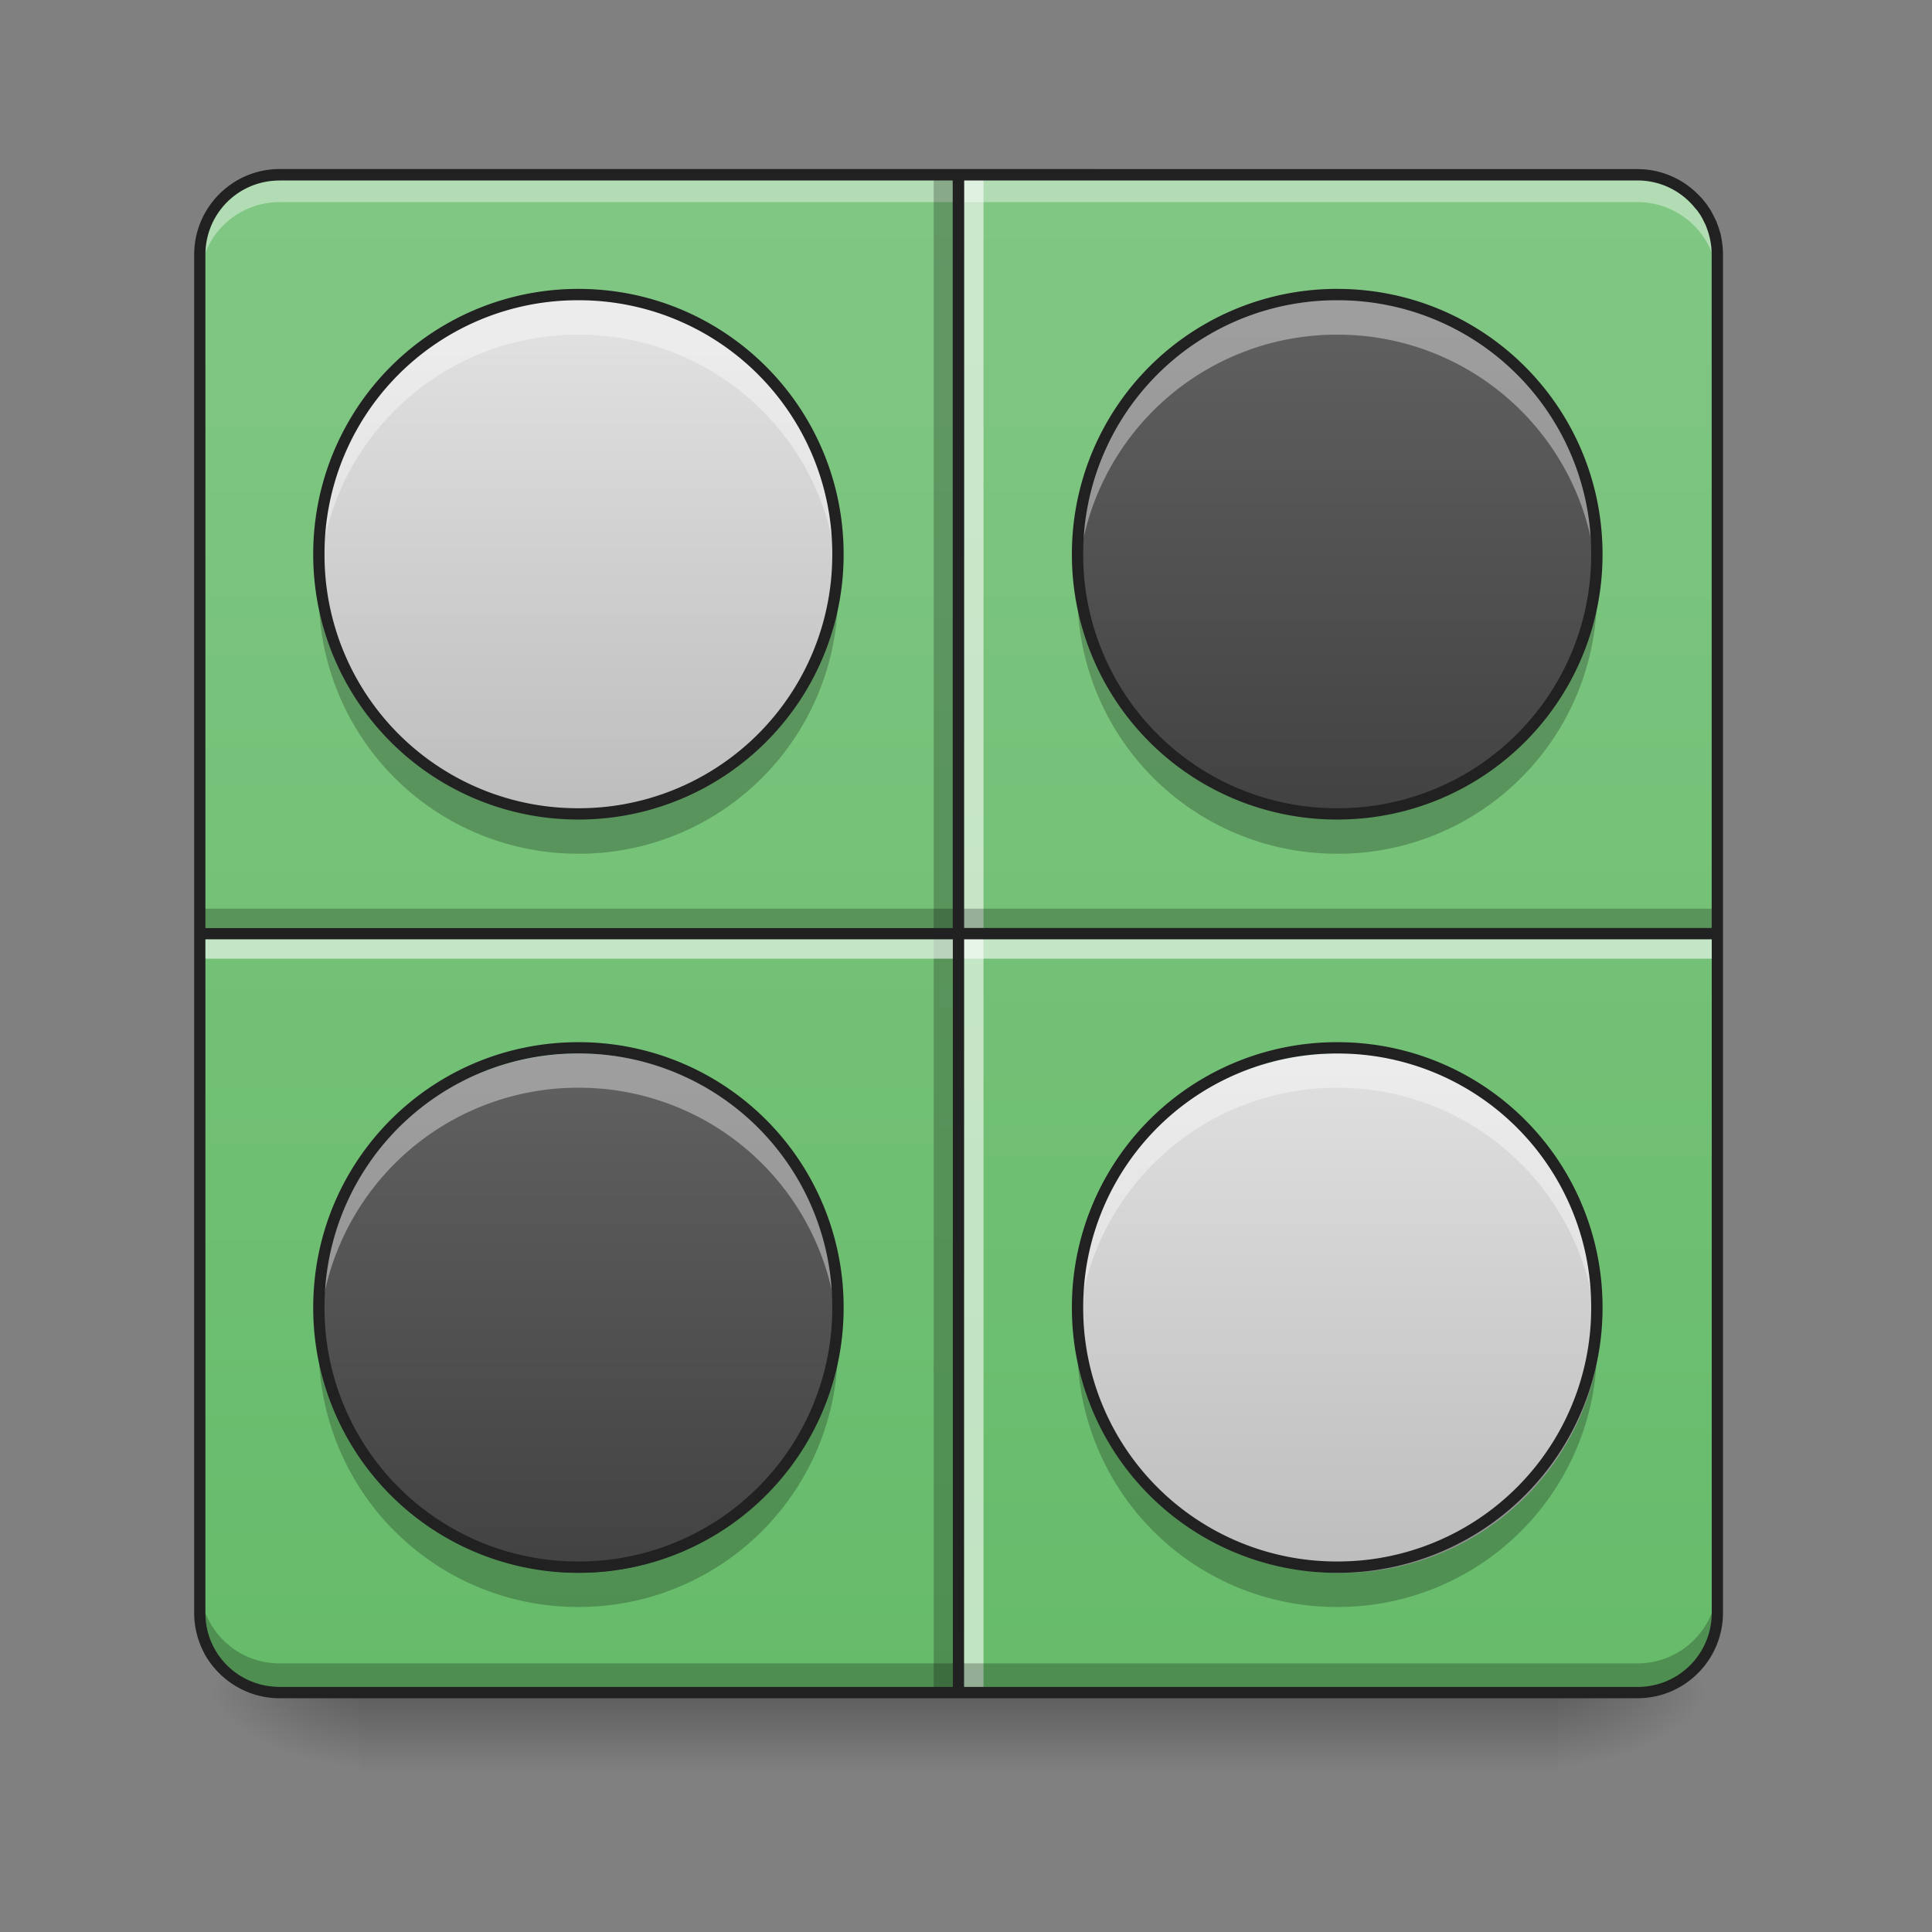 <svg height="32pt" viewBox="0 0 32 32" width="32pt" xmlns="http://www.w3.org/2000/svg" xmlns:xlink="http://www.w3.org/1999/xlink"><rect x="0" y="0" width="32" height="32" fill="#808080" stroke="none"/><linearGradient id="a" gradientUnits="userSpaceOnUse" x1="15.875" x2="15.875" y1="28.033" y2="29.356"><stop offset="0" stop-opacity=".275"/><stop offset="1" stop-opacity="0"/></linearGradient><linearGradient id="b"><stop offset="0" stop-opacity=".314"/><stop offset=".222" stop-opacity=".275"/><stop offset="1" stop-opacity="0"/></linearGradient><radialGradient id="c" cx="450.909" cy="189.579" gradientTransform="matrix(0 -.078 -.141 0 52.13 63.595)" gradientUnits="userSpaceOnUse" r="21.167" xlink:href="#b"/><radialGradient id="d" cx="450.909" cy="189.579" gradientTransform="matrix(0 .078 .141 0 -20.378 -7.527)" gradientUnits="userSpaceOnUse" r="21.167" xlink:href="#b"/><radialGradient id="e" cx="450.909" cy="189.579" gradientTransform="matrix(0 -.078 .141 0 -20.378 63.595)" gradientUnits="userSpaceOnUse" r="21.167" xlink:href="#b"/><radialGradient id="f" cx="450.909" cy="189.579" gradientTransform="matrix(0 .078 -.141 0 52.13 -7.527)" gradientUnits="userSpaceOnUse" r="21.167" xlink:href="#b"/><linearGradient id="g" gradientUnits="userSpaceOnUse" x1="-.107" x2="-.107" y1="28.033" y2="2.897"><stop offset="0" stop-color="#bcaaa4"/><stop offset="1" stop-color="#d7ccc8"/></linearGradient><linearGradient id="h"><stop offset="0" stop-color="#66bb6a"/><stop offset="1" stop-color="#81c784"/></linearGradient><linearGradient id="i" gradientUnits="userSpaceOnUse" x1="10.583" x2="10.583" xlink:href="#h" y1="28.033" y2="2.897"/><linearGradient id="j" gradientTransform="matrix(0 .062 .062 0 13.85 -.411)" gradientUnits="userSpaceOnUse" x1="455.083" x2="52.917" xlink:href="#h" y1="-62.834" y2="-62.834"/><linearGradient id="k"><stop offset="0" stop-color="#bdbdbd"/><stop offset="1" stop-color="#e0e0e0"/></linearGradient><linearGradient id="l" gradientUnits="userSpaceOnUse" x1="9.922" x2="9.922" xlink:href="#k" y1="13.481" y2="5.543"/><linearGradient id="m"><stop offset="0" stop-color="#424242"/><stop offset="1" stop-color="#616161"/></linearGradient><linearGradient id="n" gradientUnits="userSpaceOnUse" x1="22.491" x2="22.491" xlink:href="#m" y1="13.481" y2="4.882"/><linearGradient id="o" gradientUnits="userSpaceOnUse" x1="9.922" x2="9.922" xlink:href="#m" y1="26.05" y2="17.451"/><linearGradient id="p" gradientUnits="userSpaceOnUse" x1="22.491" x2="22.491" xlink:href="#k" y1="26.05" y2="17.451"/><path d="m5.953 27.938h19.848v1.468h-19.848zm0 0" fill="url(#a)"/><path d="m25.8 28.035h2.645v-1.324h-2.644zm0 0" fill="url(#c)"/><path d="m5.953 28.035h-2.643v1.32h2.644zm0 0" fill="url(#d)"/><path d="m5.953 28.035h-2.643v-1.324h2.644zm0 0" fill="url(#e)"/><path d="m25.8 28.035h2.645v1.32h-2.644zm0 0" fill="url(#f)"/><path d="m5.188 2.895v12.57h12.566v-11.246a1.32 1.32 0 0 0 -1.32-1.324zm0 0" fill="url(#g)"/><path d="m4.629 2.895h22.491c.73 0 1.324.593 1.324 1.324v22.491c0 .73-.593 1.324-1.324 1.324h-22.49c-.73 0-1.32-.594-1.32-1.324v-22.491c0-.73.59-1.324 1.32-1.324zm0 0" fill="url(#i)"/><path d="m3.309 4.672v-.484c0-.731.59-1.32 1.32-1.32h22.491c.734 0 1.324.589 1.324 1.32v.484a1.32 1.32 0 0 0 -1.324-1.324h-22.49c-.73 0-1.32.59-1.32 1.324zm0 0" fill="#fff" fill-opacity=".392"/><path d="m3.309 15.465h12.566v12.57h-11.246c-.73 0-1.32-.59-1.32-1.324zm0 0" fill="url(#j)"/><path d="m15.465 28.035v-25.14h.328v25.14zm0 0" fill-opacity=".235"/><path d="m15.96 28.035v-25.14h.33v25.14zm0 0" fill="#fff" fill-opacity=".588"/><path d="m3.309 15.05h25.136v.333h-25.135zm0 0" fill-opacity=".235"/><path d="m3.309 15.547h25.136v.332h-25.135zm0 0" fill="#fff" fill-opacity=".588"/><path d="m3.309 26.227v.484c0 .734.59 1.324 1.32 1.324h22.491a1.32 1.32 0 0 0 1.324-1.324v-.484a1.32 1.32 0 0 1 -1.324 1.324h-22.49c-.73 0-1.32-.59-1.32-1.324zm0 0" fill-opacity=".235"/><path d="m15.781 2.8h-11.151c-.781 0-1.414.638-1.414 1.419v22.491c0 .219.05.43.137.613.011.024.023.043.03.063.243.441.712.742 1.247.742h22.49c.785 0 1.418-.633 1.418-1.418v-22.491c0-.121-.016-.242-.043-.356-.008-.027-.02-.058-.027-.09 0 0-.004-.003-.004-.007l-.012-.036c-.004-.003-.004-.011-.008-.02 0-.003-.004-.007-.004-.01-.003-.013-.007-.02-.011-.032-.008-.012-.012-.023-.016-.031l-.008-.02c-.004-.004-.004-.008-.008-.012-.003-.011-.007-.023-.015-.03a.117.117 0 0 0 -.016-.032c-.004-.008-.012-.02-.015-.031l-.016-.028c-.012-.02-.027-.039-.04-.058l-.01-.016c-.009-.012-.016-.027-.028-.039-.012-.02-.028-.035-.043-.055a.495.495 0 0 0 -.043-.05l-.047-.047a1.41 1.41 0 0 0 -1.004-.418zm-11.151.189h11.15v12.383h-12.378v-11.152c0-.684.547-1.23 1.227-1.23zm11.34 0h11.15a1.221 1.221 0 0 1 .95.45c.011.011.019.023.03.035 0 .004.004.007.008.007.012.016.024.036.036.051a.96.96 0 0 1 .085.153c.02.035.036.074.047.113.008.015.012.035.02.055.035.117.055.238.055.367v11.15h-12.382zm-12.568 12.569h12.38v12.383h-11.154c-.02 0-.04 0-.063-.003a1.223 1.223 0 0 1 -.468-.118 1.218 1.218 0 0 1 -.695-1.11zm12.567 0h12.383v11.153c0 .684-.547 1.23-1.23 1.23h-11.154zm0 0" fill="#212121"/><path d="m9.594 4.879a4.298 4.298 0 0 1 4.297 4.3 4.298 4.298 0 1 1 -8.598 0c0-2.374 1.926-4.3 4.3-4.3zm0 0" fill="url(#l)"/><path d="m22.16 4.879a4.301 4.301 0 1 1 0 8.602 4.301 4.301 0 0 1 0-8.602zm0 0" fill="url(#n)"/><path d="m9.594 17.45a4.298 4.298 0 0 1 4.297 4.3 4.298 4.298 0 1 1 -8.598 0c0-2.375 1.926-4.3 4.3-4.3zm0 0" fill="url(#o)"/><path d="m22.16 17.45a4.301 4.301 0 1 1 0 8.601 4.301 4.301 0 0 1 0-8.602zm0 0" fill="url(#p)"/><path d="m9.578 4.879a4.29 4.29 0 0 0 -4.285 4.633 4.288 4.288 0 0 1 4.285-3.969 4.29 4.29 0 0 1 4.29 3.969c.007-.11.01-.219.01-.332 0-2.383-1.917-4.301-4.3-4.301zm0 0" fill="#fff" fill-opacity=".392"/><path d="m9.578 14.14a4.29 4.29 0 0 1 -4.285-4.628 4.288 4.288 0 0 0 4.285 3.968 4.29 4.29 0 0 0 4.29-3.968c.007.11.01.218.01.332a4.29 4.29 0 0 1 -4.3 4.297zm0 0" fill-opacity=".235"/><path d="m9.578 4.785a4.388 4.388 0 0 0 -4.39 4.395 4.385 4.385 0 0 0 4.39 4.394 4.386 4.386 0 0 0 4.395-4.394c0-2.43-1.961-4.395-4.395-4.395zm0 .188a4.196 4.196 0 0 1 4.207 4.207 4.196 4.196 0 0 1 -4.207 4.207 4.193 4.193 0 0 1 -4.203-4.207 4.193 4.193 0 0 1 4.203-4.207zm0 0" fill="#212121"/><path d="m22.148 4.879a4.291 4.291 0 0 0 -4.289 4.633 4.292 4.292 0 0 1 4.29-3.969 4.292 4.292 0 0 1 4.288 3.969 4.291 4.291 0 0 0 -4.29-4.633zm0 0" fill="#fff" fill-opacity=".392"/><path d="m22.148 14.14a4.29 4.29 0 0 1 -4.289-4.628 4.292 4.292 0 0 0 4.29 3.968 4.292 4.292 0 0 0 4.288-3.968 4.29 4.29 0 0 1 -4.29 4.629zm0 0" fill-opacity=".235"/><path d="m22.148 4.785a4.389 4.389 0 0 0 -4.394 4.395 4.386 4.386 0 0 0 4.394 4.394 4.386 4.386 0 0 0 4.395-4.394c0-2.43-1.961-4.395-4.395-4.395zm0 .188a4.196 4.196 0 0 1 4.207 4.207 4.196 4.196 0 0 1 -4.207 4.207 4.196 4.196 0 0 1 -4.207-4.207 4.196 4.196 0 0 1 4.207-4.207zm0 0" fill="#212121"/><path d="m22.148 17.355a4.291 4.291 0 0 0 -4.289 4.633 4.295 4.295 0 0 1 4.29-3.972 4.295 4.295 0 0 1 4.288 3.972 4.291 4.291 0 0 0 -4.29-4.633zm0 0" fill="#fff" fill-opacity=".392"/><path d="m22.148 26.617a4.291 4.291 0 0 1 -4.289-4.629 4.295 4.295 0 0 0 4.29 3.969 4.295 4.295 0 0 0 4.288-3.969 4.291 4.291 0 0 1 -4.29 4.629zm0 0" fill-opacity=".235"/><path d="m22.148 17.262a4.386 4.386 0 0 0 -4.394 4.394 4.386 4.386 0 0 0 4.394 4.395 4.386 4.386 0 0 0 4.395-4.395 4.386 4.386 0 0 0 -4.395-4.394zm0 .187a4.196 4.196 0 0 1 4.207 4.207 4.196 4.196 0 0 1 -4.207 4.207 4.196 4.196 0 0 1 -4.207-4.207 4.196 4.196 0 0 1 4.207-4.207zm0 0" fill="#212121"/><path d="m9.578 17.355a4.29 4.29 0 0 0 -4.285 4.633 4.292 4.292 0 0 1 4.285-3.972 4.292 4.292 0 0 1 4.29 3.972c.007-.11.01-.222.01-.332 0-2.383-1.917-4.3-4.3-4.3zm0 0" fill="#fff" fill-opacity=".392"/><path d="m9.578 26.617a4.29 4.29 0 0 1 -4.285-4.629 4.291 4.291 0 0 0 4.285 3.969 4.292 4.292 0 0 0 4.29-3.969c.007.106.01.219.01.328 0 2.383-1.917 4.301-4.3 4.301zm0 0" fill-opacity=".235"/><path d="m9.578 17.262c-2.43 0-4.39 1.96-4.39 4.394a4.385 4.385 0 0 0 4.39 4.395 4.386 4.386 0 0 0 4.395-4.395 4.386 4.386 0 0 0 -4.395-4.394zm0 .187a4.196 4.196 0 0 1 4.207 4.207 4.196 4.196 0 0 1 -4.207 4.207 4.193 4.193 0 0 1 -4.203-4.207 4.193 4.193 0 0 1 4.203-4.207zm0 0" fill="#212121"/></svg>